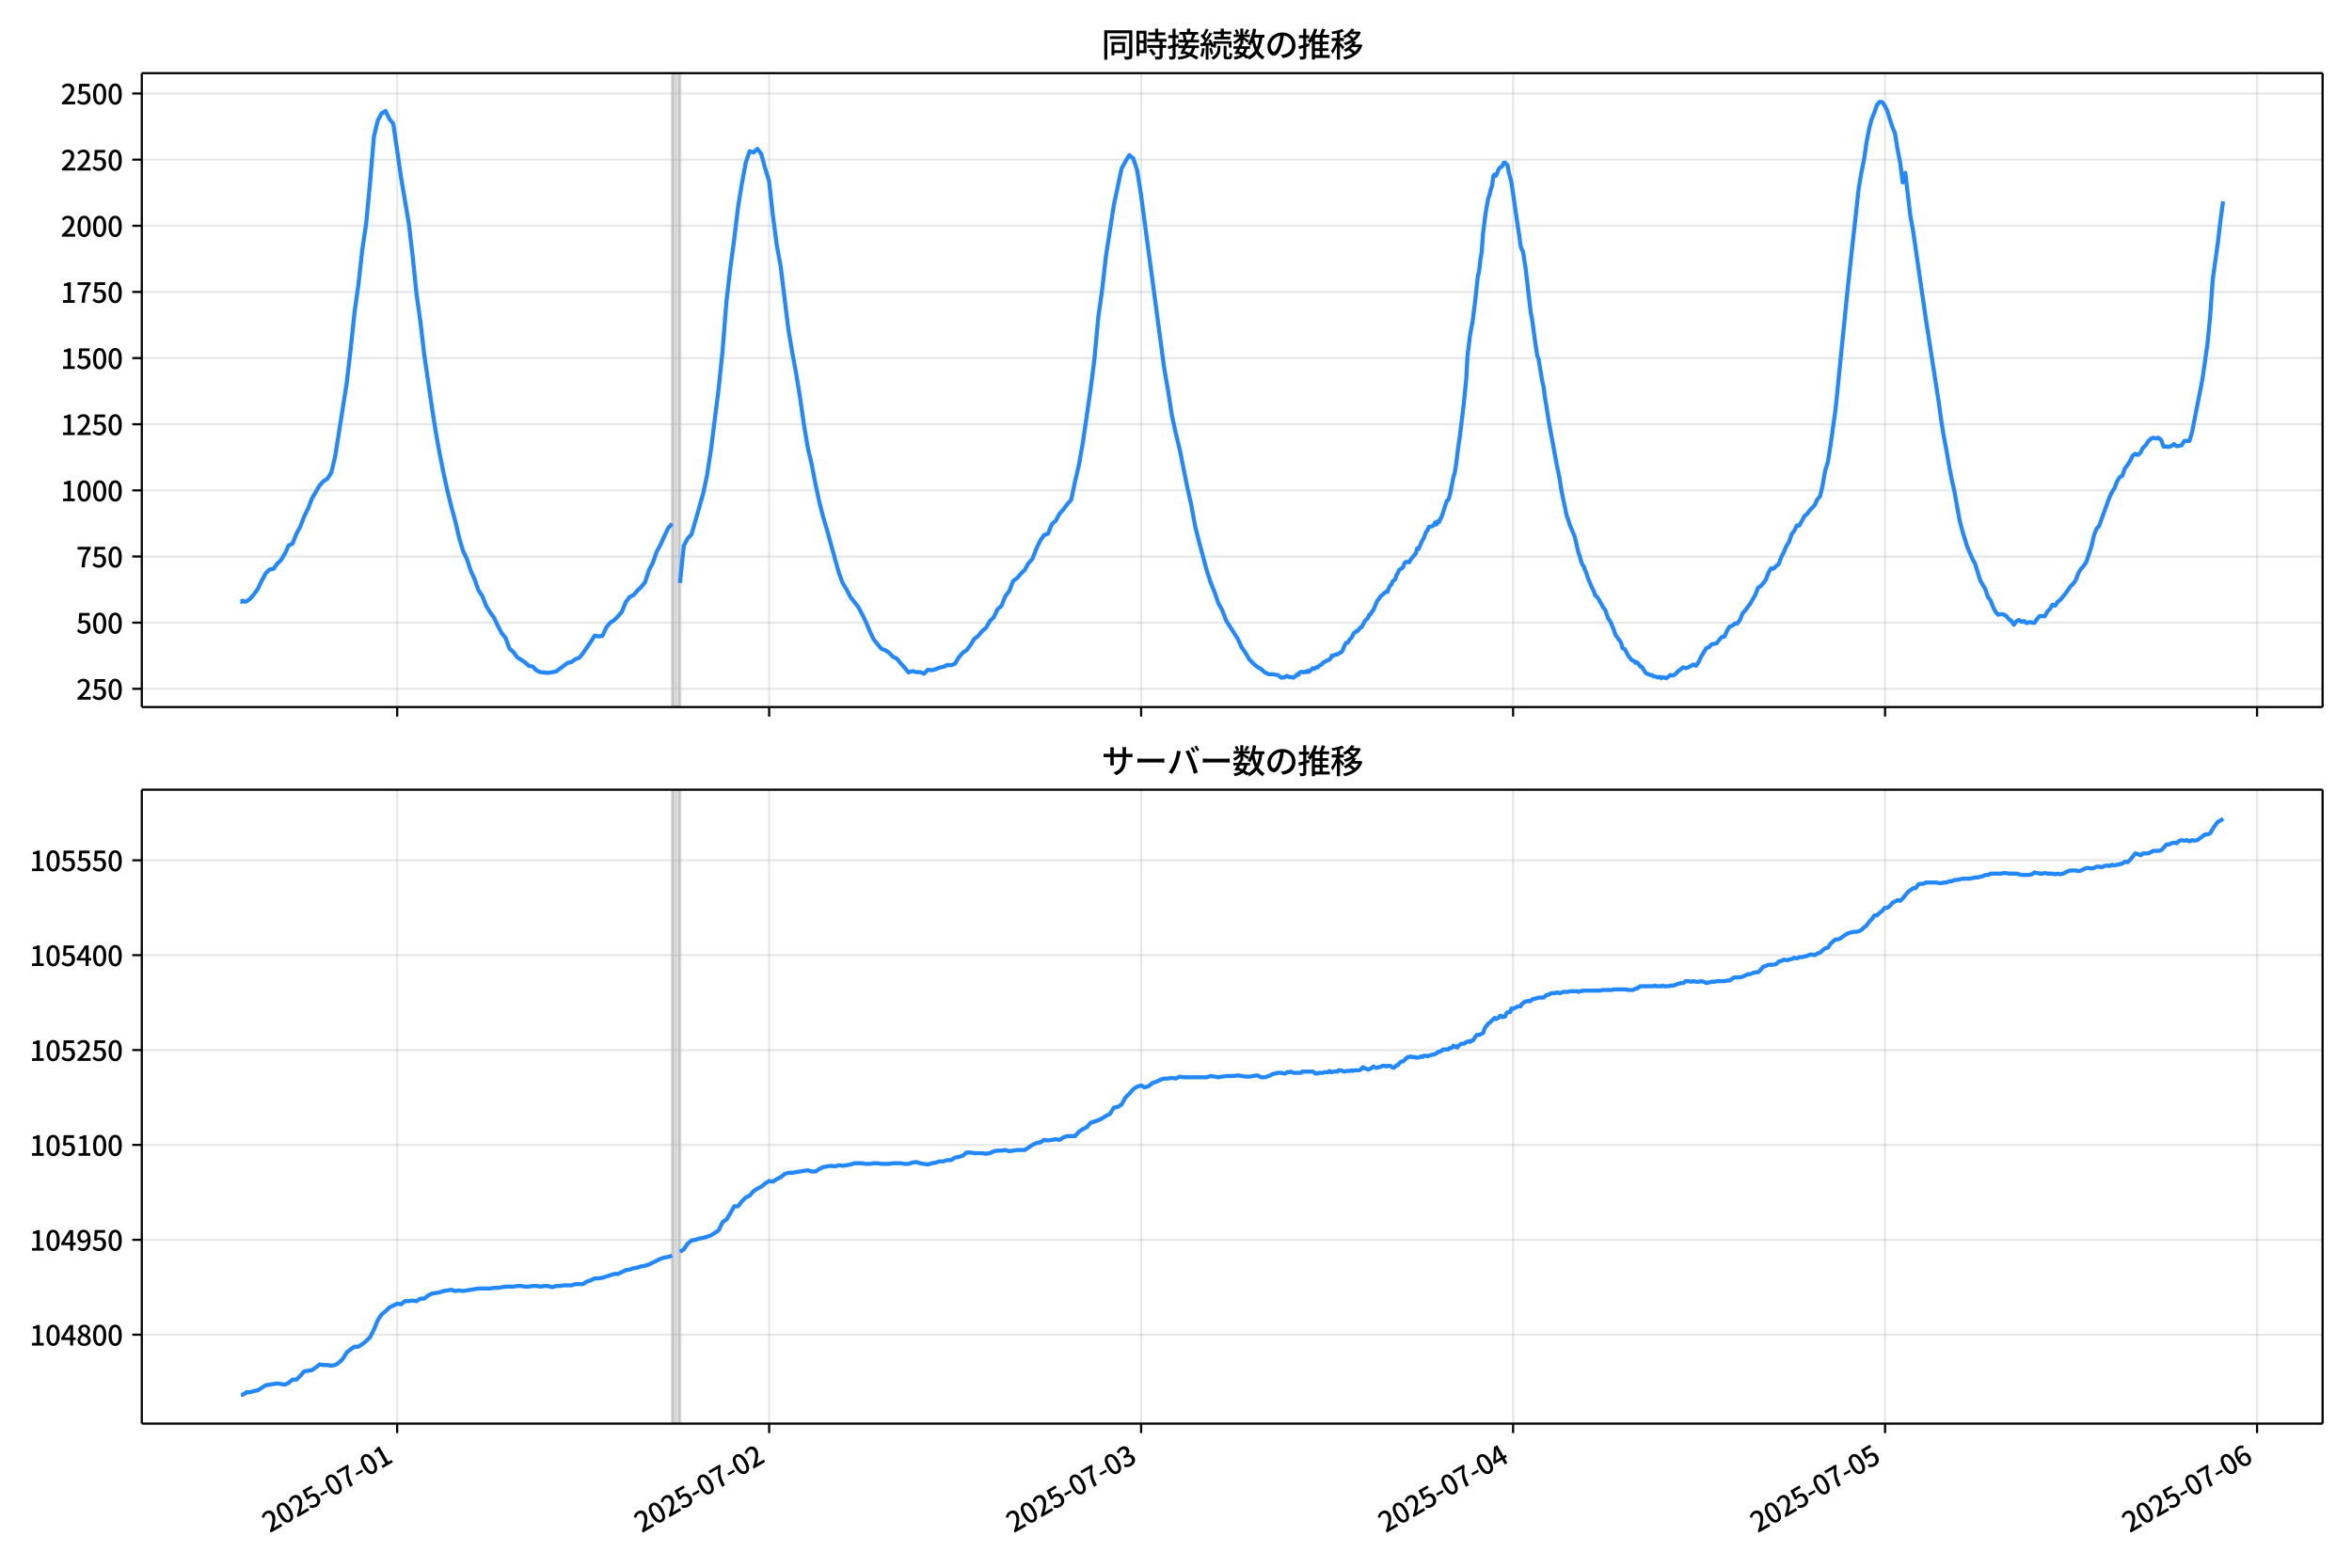 <!DOCTYPE svg  PUBLIC '-//W3C//DTD SVG 1.1//EN'  'http://www.w3.org/Graphics/SVG/1.1/DTD/svg11.dtd'>
<svg version="1.1" viewBox="0 0 864 576" xmlns="http://www.w3.org/2000/svg" xmlns:xlink="http://www.w3.org/1999/xlink">
 <defs>
  <style type="text/css">*{stroke-linejoin: round; stroke-linecap: butt}</style>
 </defs>
 <g id="aa">
  <g id="ab">
   <path d="m0 576h864v-576h-864z" fill="#fff"/>
  </g>
  <g id="ac">
   <g id="ad">
    <path d="m52.09 259.78h801.11v-232.9h-801.11z" fill="#fff"/>
   </g>
   <g id="ae">
    <path d="m246.96 259.78h2.847v-232.9h-2.847z" clip-path="url(#d)" fill="#808080" opacity=".3" stroke="#808080"/>
   </g>
   <g id="af">
    <g id="ag">
     <g id="ah">
      <path d="m145.9 259.78v-232.9" clip-path="url(#d)" fill="none" stroke="#b0b0b0" stroke-linecap="square" stroke-opacity=".3" stroke-width=".8"/>
     </g>
     <g id="ai">
      <defs>
       <path id="g" d="m0 0v3.5" stroke="#000" stroke-width=".8"/>
      </defs>
      <use x="145.9" y="259.778" stroke="#000000" stroke-width=".8" xlink:href="#g"/>
     </g>
    </g>
    <g id="aj">
     <g id="ak">
      <path d="m282.54 259.78v-232.9" clip-path="url(#d)" fill="none" stroke="#b0b0b0" stroke-linecap="square" stroke-opacity=".3" stroke-width=".8"/>
     </g>
     <g id="al">
      <use x="282.544" y="259.778" stroke="#000000" stroke-width=".8" xlink:href="#g"/>
     </g>
    </g>
    <g id="am">
     <g id="an">
      <path d="m419.19 259.78v-232.9" clip-path="url(#d)" fill="none" stroke="#b0b0b0" stroke-linecap="square" stroke-opacity=".3" stroke-width=".8"/>
     </g>
     <g id="ao">
      <use x="419.188" y="259.778" stroke="#000000" stroke-width=".8" xlink:href="#g"/>
     </g>
    </g>
    <g id="ap">
     <g id="aq">
      <path d="m555.83 259.78v-232.9" clip-path="url(#d)" fill="none" stroke="#b0b0b0" stroke-linecap="square" stroke-opacity=".3" stroke-width=".8"/>
     </g>
     <g id="ar">
      <use x="555.833" y="259.778" stroke="#000000" stroke-width=".8" xlink:href="#g"/>
     </g>
    </g>
    <g id="as">
     <g id="at">
      <path d="m692.48 259.78v-232.9" clip-path="url(#d)" fill="none" stroke="#b0b0b0" stroke-linecap="square" stroke-opacity=".3" stroke-width=".8"/>
     </g>
     <g id="au">
      <use x="692.477" y="259.778" stroke="#000000" stroke-width=".8" xlink:href="#g"/>
     </g>
    </g>
    <g id="av">
     <g id="aw">
      <path d="m829.12 259.78v-232.9" clip-path="url(#d)" fill="none" stroke="#b0b0b0" stroke-linecap="square" stroke-opacity=".3" stroke-width=".8"/>
     </g>
     <g id="ax">
      <use x="829.122" y="259.778" stroke="#000000" stroke-width=".8" xlink:href="#g"/>
     </g>
    </g>
   </g>
   <g id="ay">
    <g id="az">
     <g id="ba">
      <path d="m52.09 253.08h801.11" clip-path="url(#d)" fill="none" stroke="#b0b0b0" stroke-linecap="square" stroke-opacity=".3" stroke-width=".8"/>
     </g>
     <g id="bb">
      <defs>
       <path id="e" d="m0 0h-3.5" stroke="#000" stroke-width=".8"/>
      </defs>
      <use x="52.09" y="253.08" stroke="#000000" stroke-width=".8" xlink:href="#e"/>
     </g>
     <g id="bc">
      <!-- 250 -->
      <g transform="translate(27.99 257.07) scale(.1 -.1)">
       <defs>
        <path id="c" transform="scale(.016)" d="m282 0v429q697 621 1164 1136 468 515 701 956 234 442 234 826 0 256-87 451-86 196-262 301-176 106-445 106-275 0-506-151-230-150-422-368l-416 410q301 333 637 518 336 186 803 186 429 0 749-176t496-493 176-745q0-455-224-919t-615-935q-390-470-889-950 186 20 394 36t374 16h1184v-634h-3046z"/>
        <path id="b" transform="scale(.016)" d="m1715-90q-365 0-653 90t-506 237q-217 147-383 307l352 480q134-134 294-246t361-183q202-70 452-70 262 0 473 118 212 119 333 346 122 227 122 541 0 460-247 716-246 256-649 256-224 0-384-64t-365-198l-365 237 141 2240h2387v-627h-1747l-109-1204q154 77 307 118 154 42 340 42 397 0 723-160t518-490q192-329 192-847 0-519-224-887t-586-560q-361-192-777-192z"/>
        <path id="a" transform="scale(.016)" d="m1830-90q-460 0-806 275-346 276-535 823-188 547-188 1366 0 820 188 1357 189 538 535 803 346 266 806 266 461 0 800-269 340-269 528-803 189-534 189-1354 0-819-189-1366-188-547-528-823-339-275-800-275zm0 589q237 0 422 185 186 186 288 599 103 413 103 1091 0 679-103 1082-102 403-288 582-185 180-422 180-236 0-422-180-186-179-292-582-105-403-105-1082 0-678 105-1091 106-413 292-599 186-185 422-185z"/>
       </defs>
       <use xlink:href="#c"/>
       <use transform="translate(57)" xlink:href="#b"/>
       <use transform="translate(114)" xlink:href="#a"/>
      </g>
     </g>
    </g>
    <g id="bd">
     <g id="be">
      <path d="m52.09 228.78h801.11" clip-path="url(#d)" fill="none" stroke="#b0b0b0" stroke-linecap="square" stroke-opacity=".3" stroke-width=".8"/>
     </g>
     <g id="bf">
      <use x="52.09" y="228.777" stroke="#000000" stroke-width=".8" xlink:href="#e"/>
     </g>
     <g id="bg">
      <!-- 500 -->
      <g transform="translate(27.99 232.76) scale(.1 -.1)">
       <use xlink:href="#b"/>
       <use transform="translate(57)" xlink:href="#a"/>
       <use transform="translate(114)" xlink:href="#a"/>
      </g>
     </g>
    </g>
    <g id="bh">
     <g id="bi">
      <path d="m52.09 204.47h801.11" clip-path="url(#d)" fill="none" stroke="#b0b0b0" stroke-linecap="square" stroke-opacity=".3" stroke-width=".8"/>
     </g>
     <g id="bj">
      <use x="52.09" y="204.474" stroke="#000000" stroke-width=".8" xlink:href="#e"/>
     </g>
     <g id="bk">
      <!-- 750 -->
      <g transform="translate(27.99 208.46) scale(.1 -.1)">
       <defs>
        <path id="j" transform="scale(.016)" d="m1235 0q32 646 109 1187t224 1024 384 941 576 938h-2208v627h3027v-455q-409-512-665-989-256-476-397-969t-205-1053-90-1251h-755z"/>
       </defs>
       <use xlink:href="#j"/>
       <use transform="translate(57)" xlink:href="#b"/>
       <use transform="translate(114)" xlink:href="#a"/>
      </g>
     </g>
    </g>
    <g id="bl">
     <g id="bm">
      <path d="m52.09 180.17h801.11" clip-path="url(#d)" fill="none" stroke="#b0b0b0" stroke-linecap="square" stroke-opacity=".3" stroke-width=".8"/>
     </g>
     <g id="bn">
      <use x="52.09" y="180.172" stroke="#000000" stroke-width=".8" xlink:href="#e"/>
     </g>
     <g id="bo">
      <!-- 1000 -->
      <g transform="translate(22.29 184.16) scale(.1 -.1)">
       <defs>
        <path id="h" transform="scale(.016)" d="m544 0v608h1037v3277h-845v467q333 58 579 147 247 90 451 218h557v-4109h915v-608h-2694z"/>
       </defs>
       <use xlink:href="#h"/>
       <use transform="translate(57)" xlink:href="#a"/>
       <use transform="translate(114)" xlink:href="#a"/>
       <use transform="translate(171)" xlink:href="#a"/>
      </g>
     </g>
    </g>
    <g id="bp">
     <g id="bq">
      <path d="m52.09 155.87h801.11" clip-path="url(#d)" fill="none" stroke="#b0b0b0" stroke-linecap="square" stroke-opacity=".3" stroke-width=".8"/>
     </g>
     <g id="br">
      <use x="52.09" y="155.869" stroke="#000000" stroke-width=".8" xlink:href="#e"/>
     </g>
     <g id="bs">
      <!-- 1250 -->
      <g transform="translate(22.29 159.85) scale(.1 -.1)">
       <use xlink:href="#h"/>
       <use transform="translate(57)" xlink:href="#c"/>
       <use transform="translate(114)" xlink:href="#b"/>
       <use transform="translate(171)" xlink:href="#a"/>
      </g>
     </g>
    </g>
    <g id="bt">
     <g id="bu">
      <path d="m52.09 131.57h801.11" clip-path="url(#d)" fill="none" stroke="#b0b0b0" stroke-linecap="square" stroke-opacity=".3" stroke-width=".8"/>
     </g>
     <g id="bv">
      <use x="52.09" y="131.566" stroke="#000000" stroke-width=".8" xlink:href="#e"/>
     </g>
     <g id="bw">
      <!-- 1500 -->
      <g transform="translate(22.29 135.55) scale(.1 -.1)">
       <use xlink:href="#h"/>
       <use transform="translate(57)" xlink:href="#b"/>
       <use transform="translate(114)" xlink:href="#a"/>
       <use transform="translate(171)" xlink:href="#a"/>
      </g>
     </g>
    </g>
    <g id="bx">
     <g id="by">
      <path d="m52.09 107.26h801.11" clip-path="url(#d)" fill="none" stroke="#b0b0b0" stroke-linecap="square" stroke-opacity=".3" stroke-width=".8"/>
     </g>
     <g id="bz">
      <use x="52.09" y="107.264" stroke="#000000" stroke-width=".8" xlink:href="#e"/>
     </g>
     <g id="ca">
      <!-- 1750 -->
      <g transform="translate(22.29 111.25) scale(.1 -.1)">
       <use xlink:href="#h"/>
       <use transform="translate(57)" xlink:href="#j"/>
       <use transform="translate(114)" xlink:href="#b"/>
       <use transform="translate(171)" xlink:href="#a"/>
      </g>
     </g>
    </g>
    <g id="cb">
     <g id="cc">
      <path d="m52.09 82.961h801.11" clip-path="url(#d)" fill="none" stroke="#b0b0b0" stroke-linecap="square" stroke-opacity=".3" stroke-width=".8"/>
     </g>
     <g id="cd">
      <use x="52.09" y="82.961" stroke="#000000" stroke-width=".8" xlink:href="#e"/>
     </g>
     <g id="ce">
      <!-- 2000 -->
      <g transform="translate(22.29 86.946) scale(.1 -.1)">
       <use xlink:href="#c"/>
       <use transform="translate(57)" xlink:href="#a"/>
       <use transform="translate(114)" xlink:href="#a"/>
       <use transform="translate(171)" xlink:href="#a"/>
      </g>
     </g>
    </g>
    <g id="cf">
     <g id="cg">
      <path d="m52.09 58.658h801.11" clip-path="url(#d)" fill="none" stroke="#b0b0b0" stroke-linecap="square" stroke-opacity=".3" stroke-width=".8"/>
     </g>
     <g id="ch">
      <use x="52.09" y="58.658" stroke="#000000" stroke-width=".8" xlink:href="#e"/>
     </g>
     <g id="ci">
      <!-- 2250 -->
      <g transform="translate(22.29 62.643) scale(.1 -.1)">
       <use xlink:href="#c"/>
       <use transform="translate(57)" xlink:href="#c"/>
       <use transform="translate(114)" xlink:href="#b"/>
       <use transform="translate(171)" xlink:href="#a"/>
      </g>
     </g>
    </g>
    <g id="cj">
     <g id="ck">
      <path d="m52.09 34.356h801.11" clip-path="url(#d)" fill="none" stroke="#b0b0b0" stroke-linecap="square" stroke-opacity=".3" stroke-width=".8"/>
     </g>
     <g id="cl">
      <use x="52.09" y="34.356" stroke="#000000" stroke-width=".8" xlink:href="#e"/>
     </g>
     <g id="cm">
      <!-- 2500 -->
      <g transform="translate(22.29 38.341) scale(.1 -.1)">
       <use xlink:href="#c"/>
       <use transform="translate(57)" xlink:href="#b"/>
       <use transform="translate(114)" xlink:href="#a"/>
       <use transform="translate(171)" xlink:href="#a"/>
      </g>
     </g>
    </g>
   </g>
   <g id="cn">
    <path d="m88.504 220.9.27.194.239-.389.987.389.503-.097 1.343-.972 1.42-1.653 1.428-1.944 1.42-3.014 1.476-2.722 1.417-1.458 1.427-.194 1.341-1.847 1.423-1.361 1.423-2.333 1.423-3.111 1.423-.68 1.423-3.597 1.423-2.625 1.423-3.694 1.423-2.916 1.423-3.694 2.847-4.861 1.423-1.555 1.423-.875 1.423-2.236 1.423-5.93 4.27-27.122 1.423-12.346 1.423-13.512 1.423-10.11 1.423-12.929 1.423-9.527 1.423-14.97 1.423-17.012 1.423-5.93 1.423-2.625 1.423-.875 1.423 2.916 1.423 1.75 2.847 19.637 2.847 16.915 1.423 12.054 1.423 13.901 1.423 10.207 1.423 12.249 2.847 19.442 1.423 9.138 1.423 7.874 1.423 7.096 1.423 6.513 1.423 5.735 1.423 5.249 1.423 6.124 1.423 4.763 1.423 3.014 1.423 4.375 1.423 3.111 1.423 4.083 1.423 2.139 1.423 3.597 1.423 2.333 1.423 1.944 1.423 3.014 1.423 2.722 1.423 1.75 1.423 3.888 1.423 1.264 1.423 1.944 2.847 1.847 1.423 1.264 1.423.292 1.423 1.458 1.423.583 2.847.292 2.847-.486 4.27-3.208 1.423-.292 1.423-1.069 1.423-.486 1.423-1.75 2.847-4.18 1.423-2.236 1.423.292 1.423-.194 1.423-3.111 1.423-1.75 1.423-.875 1.423-1.458 1.423-1.653 1.423-3.5 1.423-1.944 1.423-.68 1.423-1.653 1.423-1.361 1.423-1.75 1.423-4.375 1.423-2.722 1.423-4.083 1.423-2.625 1.423-3.208 1.423-2.916 1.423-1.555m2.847 21.775 1.423-13.707 1.423-2.625 1.423-1.555 4.27-14.97 1.423-6.707 1.423-9.332 2.847-22.553 1.423-13.707 1.423-18.178 1.423-12.249 1.423-10.596 1.423-11.86 1.423-8.846 1.423-7.582 1.423-4.18 1.423.486 1.423-1.361 1.423 1.944 1.423 5.249 1.423 4.569 1.423 12.832 1.423 10.79 1.423 7.777 2.847 23.233 1.423 8.457 1.423 7.68 1.423 8.749 1.423 10.013 1.423 8.457 1.423 6.124 1.423 7.388 1.423 6.61 1.423 5.541 1.423 4.763 2.847 10.402 1.423 5.055 1.423 3.888 1.423 2.333 1.423 2.819 2.847 3.597 1.423 2.625 1.423 2.916 1.423 3.402 1.423 3.014 2.847 3.5 1.423.486 1.423.972 1.423 1.458 1.423.68 1.423 1.75 1.423 1.555 1.423 1.75 1.423-.486 1.423.389h1.423l1.423.583 1.423-1.458 1.423.194 1.423-.389 1.423-.583 1.423-.292 1.423-.68 1.423.097 1.423-.583 1.423-2.333 1.423-1.653 1.423-.972 1.423-1.847 1.423-2.333 1.423-1.069 1.423-1.75 1.423-1.167 1.423-2.527 1.423-1.361 1.423-3.014 1.423-1.167 1.423-3.597 1.423-1.847 1.423-3.694 1.423-1.069 1.423-1.653 1.423-1.361 1.423-2.527 1.423-1.555 1.423-3.694 1.423-3.014 1.423-2.041 1.423-.486 1.423-3.5 1.423-1.264 1.423-2.625 1.423-1.555 1.423-1.944 1.423-1.555 1.423-6.805 1.423-6.027 1.423-8.069 2.847-19.637 1.423-11.179 1.423-15.359 1.423-10.207 1.423-12.54 2.847-18.373 2.847-13.512 1.423-2.625 1.423-2.333 1.423 1.167 1.423 4.18 1.423 8.943 8.54 63.868 1.423 8.263 1.423 9.235 1.423 6.513 1.423 5.833 2.847 14.193 1.423 6.319 1.423 7.777 1.423 5.735 2.847 10.596 1.423 4.375 1.423 3.5 1.423 4.18 1.423 2.527 1.423 3.791 4.27 6.707 1.423 3.111 1.423 2.041 1.423 2.43 1.423 1.458 1.423 1.264 1.423.778 1.423 1.264 1.423.68h1.423l1.898.292.474.292.474.486.474.194.949-.097.949-.583.949.486.474-.097.949.292.949-.68.474-.583.474.194.474-.875.474-.194h.474l.474.194.474-.194.474.097.474-.486.474.389.949-.778.474-.583.474.194.474-.097.474-.486.474.097.474-.583.949-.486.474-.583.474-.389.474-.097.474-.389.949-.292.474-.583.474-.972.474.097.949-.486.474.097.474-.389.949-.486.474-.486.949-2.236.474-.778h.474l.474-.583.474-.875.474-.292.949-1.847.474-.194.474-.583h.474l.949-1.264.474-.097.949-1.847.474-.778.474-.292.474-.583.474-1.167.474-.097.474-.972.474-.486 1.423-3.402.474-.583.949-1.361.474-.194.474-.583.474-.292.474-.486.474.194.474-1.458.474-.875.474-.389.474-1.167.949-.778.474-1.555.474-.68.474-1.167 1.423-.972.474-1.361.474-.583.474-.097.474.194.474-.097.474-.972 1.898-2.236.474-1.847.474.292 1.423-3.208.474-.778.949-2.43.474-.486.474-1.264 1.423-.292.474-.486.474-.875.474.778.474-1.167.474.292.474-1.264.474-.778 1.898-5.833.474-.194.474-1.264.474-2.139.949-4.958.474-1.458.474-2.819.949-7.485.474-3.111.949-7.874.474-3.888.949-9.332.474-8.749.949-7.68.949-5.055.949-7.68.949-8.749.474-1.944.474-4.18.474-2.819.474-6.805.949-7.388.949-5.444.474-1.264.474-2.041.474-1.361.474-3.597.474-.583.474.486.474-.972.474-1.264.474-.778.474-.194.474-.389.474-1.167.474-.097.949.972.474 2.625.949 3.597 2.372 16.331.474 3.014.474 3.791.474 1.555.474.875.949 6.027 1.898 16.429.474 2.236.949 7.096.949 6.416.474 1.167 1.423 8.457.474 2.041.474 3.791.474 2.722.949 6.124 2.847 15.457.949 4.569.949 5.833 1.898 8.943.474 1.069.474 1.75 1.898 4.472 1.423 6.124.474 1.167.474 1.847.474 1.264.474.583.474 1.361.474.972.474 1.653 1.423 3.402.949 1.944.474 1.458.474.292.474.583 1.423 2.43.474.972.474.486.474.875.949 2.819.474.583.474.778.474 1.361.474.875.474 1.555.474 1.069.474.583.474.778.474.486.474.875.474 1.847.949.486.949 1.944 1.423 1.944.949.389.474.68.474-.292.474.389.949 1.264.474.097 1.423 2.236.949.486.474.097.474.292.474-.097.474.486.949.097.474.292.949-.194.474.486.474-.389 1.423.389.949-.68.474-.486.949.194.949-.486.949-1.069.949-.68.949-.778.949.292.949-.292 1.898-1.069.949.486.949-1.361.949-2.041 1.898-3.111.949-.292.949-1.069 1.898-.389.949-1.264.949-1.069.949-.097.949-2.139.949-1.555.949-.292.949-.875h.949l.949-1.264.949-2.43.949-1.069 1.898-2.527 1.898-3.305.949-2.527.949-.583.949-1.069.949-1.264.949-2.527.949-1.653.949.097.949-.972.949-.68.949-2.625.949-1.847.949-2.236.949-1.458.949-2.819.949-1.264.949-1.944h.949l1.898-3.5.949-.778.949-1.264 1.898-2.041.949-2.139.949-.972.949-4.083.949-5.444.949-3.014.949-5.833 1.898-13.61 4.745-47.05 3.796-34.413.949-5.541.949-4.666.949-6.416.949-4.958.949-3.694.949-2.236.949-2.819.949-1.167h.949l.949 1.264.949 1.944 1.898 6.027.949 2.236.949 5.93.949 4.763.949 7.388.949-3.5 1.898 16.04.949 5.152 4.745 32.76 4.745 30.621.949 6.999.949 5.735.949 4.958.949 5.638.949 4.861.949 4.18 1.898 10.596.949 3.694 1.898 6.221 1.898 4.375.949 1.75 1.898 6.124 1.898 3.305.949 2.819.949 1.264.949 2.43.949 1.847.949.972.949-.194.949.097.949.486.949 1.167.949.68.949 1.458.949-1.264.949-.486.949.68.949-.292.949.778.949-.389 1.898.292.949-1.458.949-1.069 1.898.097.949-1.75.949-.972.949-1.555.949.389.949-1.458.949-.68 1.898-2.333 1.898-2.722.949-.875.949-1.361.949-2.527.949-1.555.949-1.069.949-1.361 1.898-5.638.949-4.18.949-2.527.949-.972 3.796-10.499.949-1.944.949-1.555.949-2.43.949-1.555.949-.486.949-2.722.949-1.167.949-1.555.949-1.944.949-.68.949.389.949-.778.949-1.847.949-.875.949-1.458.949-.972.949-.389.949.292.949-.292.949.778.949 2.527.949-.097.949.194.949-.389.949-.68.949.778.949-.097.949-.292.949-1.555h1.898l.949-3.208 2.847-14.484.949-4.861 1.898-13.318.949-9.818.949-13.61 1.898-13.61.949-8.166.949-6.902v0" clip-path="url(#d)" fill="none" stroke="#28f" stroke-linecap="square" stroke-width="1.5"/>
   </g>
   <g id="co">
    <path d="m52.09 259.78v-232.9" fill="none" stroke="#000" stroke-linecap="square" stroke-width=".8"/>
   </g>
   <g id="cp">
    <path d="m853.2 259.78v-232.9" fill="none" stroke="#000" stroke-linecap="square" stroke-width=".8"/>
   </g>
   <g id="cq">
    <path d="m52.09 259.78h801.11" fill="none" stroke="#000" stroke-linecap="square" stroke-width=".8"/>
   </g>
   <g id="cr">
    <path d="m52.09 26.88h801.11" fill="none" stroke="#000" stroke-linecap="square" stroke-width=".8"/>
   </g>
   <g id="cs">
    <!-- 同時接続数の推移 -->
    <g transform="translate(404.64 20.88) scale(.12 -.12)">
     <defs>
      <path id="t" transform="scale(.016)" d="m1587 3936h3232v-518h-3232v518zm320-1114h557v-2534h-557v2534zm301 0h2291v-2086h-2291v512h1734v1069h-1734v505zm-1683 2260h5113v-570h-4524v-5056h-589v5626zm4768 0h595v-4896q0-250-67-397t-227-218q-160-77-426-96t-675-19q-13 83-45 192t-77 218q-45 108-89 185 281-13 527-13 247 0 330 0 83 7 118 42 36 35 36 112v4890z"/>
      <path id="r" transform="scale(.016)" d="m2714 4672h3238v-525h-3238v525zm-244-1235h3712v-538h-3712v538zm20-1184h3635v-531h-3635v531zm1523 3155h595v-2310h-595v2310zm832-2451h589v-2823q0-230-61-364-61-135-227-199-167-70-423-86t-633-16q-20 121-78 285-57 163-121 284 275-6 509-9t310-3q77 6 106 28 29 23 29 93v2810zm-2023-1677 487 282q153-160 313-352t294-381q135-189 206-343l-519-313q-64 153-189 348-124 196-278 394-154 199-314 365zm-2086 3718h1619v-4281h-1619v544h1056v3187h-1056v550zm32-1843h1293v-537h-1293v537zm-320 1843h563v-4832h-563v4832z"/>
      <path id="s" transform="scale(.016)" d="m3866 5408h614v-870h-614v870zm-1479-653h3597v-518h-3597v518zm-230-1485h4e3v-518h-4e3v518zm825 922 519 102q64-160 121-342 58-182 96-352 39-170 45-304l-544-128q-6 134-42 313-35 180-83 365-48 186-112 346zm1856 109 589-71q-96-275-202-557-105-281-195-486l-518 77q58 147 122 329 64 183 118 372t86 336zm-2643-2106h3943v-518h-3943v518zm1408 685 602-115q-167-371-362-784t-390-797-362-685l-525 179q160 288 346 666t368 784 323 752zm-659-2157 358 403q352-102 733-240 381-137 752-304 371-166 697-336 327-169 558-329l-384-461q-218 160-532 336-313 176-685 345-371 170-755 323-384 154-742 263zm1894 1114 583-71q-122-550-353-944-230-393-604-662t-922-435q-547-167-1296-269-25 128-93 269-67 141-137 230 678 64 1168 192t819 349q330 221 531 550 202 330 304 791zm-4684 217q396 90 953 240 557 151 1120 311l77-544q-525-154-1053-311-528-156-963-284l-134 588zm121 2093h1965v-563h-1965v563zm819 1248h576v-5229q0-236-51-374t-192-208q-141-77-355-99-214-23-541-16-13 115-64 288t-109 294q205-6 381-6t234 0q64 0 92 28 29 29 29 93v5229z"/>
      <path id="q" transform="scale(.016)" d="m4058 5408h595v-1798h-595v1798zm-1415-563h3443v-499h-3443v499zm231-992h3008v-499h-3008v499zm-224-877h3475v-1203h-531v729h-2432v-729h-512v1203zm1964-877h551v-1881q0-122 22-157 23-35 106-35 25 0 92 0 68 0 135 0t99 0q51 0 83 54t45 224 19 515q90-70 234-131t259-93q-19-429-83-662-64-234-183-326-118-93-316-93-39 0-103 0t-134 0-138 0q-67 0-99 0-237 0-365 64t-176 218q-48 153-48 422v1881zm-1164-6h550v-455q0-243-48-528-48-284-186-579-137-294-409-572-272-279-727-503-70 90-192 208-121 118-230 195 416 205 665 438 250 234 371 474 122 240 164 467 42 228 42 413v442zm-2240 3309 524-192q-121-244-259-503-137-259-275-496t-259-416l-410 173q122 186 246 438 125 253 240 515 116 263 193 481zm716-743 500-230q-224-359-496-756-272-396-548-764-275-368-518-650l-358 205q179 211 377 483 199 272 387 569 189 298 358 592 170 295 298 551zm-1721-665 307 403q166-154 339-340 173-185 320-364t224-327l-326-460q-77 160-218 348-141 189-314 384-172 196-332 356zm1485-832 435 179q128-211 249-458 122-246 215-474 93-227 137-412l-473-211q-32 185-119 422-86 237-201 486-115 250-243 468zm-1530-583q422 26 998 54 576 29 1184 68l7-499q-570-45-1127-84-556-38-992-70l-70 531zm1702-992 436 135q121-276 214-596t118-556l-454-148q-26 237-112 563-86 327-202 602zm-1363 109 499-83q-57-455-163-897-105-441-253-748-51 32-134 73-83 42-170 83-86 42-144 62 148 294 234 697t131 813zm691 627h525v-2861h-525v2861z"/>
      <path id="m" transform="scale(.016)" d="m224 2022h3187v-499h-3187v499zm51 2247h3111v-487h-3111v487zm1127-1735 563-121q-154-320-333-672t-352-679q-173-326-326-582l-532 173q148 243 324 566t345 669q170 346 311 646zm934-832 563-64q-89-480-262-838t-461-614-701-432-976-298q-25 128-99 269t-157 237q659 102 1085 303 426 202 666 554t342 883zm422 3597 519-211q-147-218-298-436-150-217-278-377l-403 186q121 173 252 413 132 240 208 425zm-1203 109h563v-2957h-563v2957zm-1075-320 448 186q134-192 246-420 112-227 157-393l-467-211q-38 172-147 406t-237 432zm1094-1050 397-236q-160-263-400-529-240-265-519-489-278-224-553-378-51 103-141 237-89 135-179 218 269 109 534 294 266 186 493 416 228 231 368 467zm487-204q83-45 246-145 163-99 352-211t346-211 221-150l-327-423q-83 77-230 198-147 122-317 253-170 132-327 250-156 119-259 189l295 250zm1798 396h2311v-556h-2311v556zm115 1178 615-90q-103-640-263-1235t-384-1101q-224-505-512-889-44 57-134 134t-186 157-166 125q275 339 473 796 199 458 340 995 141 538 217 1108zm1223-1510 614-58q-147-1101-445-1940-297-838-813-1443-515-604-1321-1014-26 71-90 177-64 105-134 208-70 102-128 159 742 346 1212 880 471 535 730 1290 260 755 375 1741zm-1005-135q134-851 387-1597 253-745 659-1305 407-560 1002-874-70-57-154-150-83-93-154-189-70-96-121-179-633 371-1056 988-422 618-688 1434-265 816-425 1783l550 89zm-3309-3065 327 416q377-148 754-330 378-182 701-378 324-195 548-368l-416-435q-211 179-519 378-307 198-666 383-358 186-729 334z"/>
      <path id="p" transform="scale(.016)" d="m3686 4378q-64-493-163-1041-99-547-265-1084-192-653-432-1104t-522-688-595-237q-320 0-596 221-275 221-448 621-172 400-172 931 0 537 220 1017 221 480 611 851 391 372 909 583 519 211 1121 211 576 0 1040-186 464-185 793-515 330-329 502-771 173-441 173-941 0-672-278-1194-278-521-816-851-538-329-1318-444l-378 601q166 20 307 42t263 48q307 70 585 217 279 148 496 375 218 227 342 534 125 308 125 692t-122 713q-121 330-358 573-236 243-582 380-346 138-781 138-525 0-935-186-409-185-694-489-284-304-432-656-147-352-147-678 0-365 89-605 90-240 224-355 135-115 276-115t288 144 297 457q151 314 298 800 147 461 246 982 100 522 145 1021l684-12z"/>
      <path id="n" transform="scale(.016)" d="m2995 2925h2893v-519h-2893v519zm0-1280h2893v-519h-2893v519zm-64-1299h3232v-557h-3232v557zm1312 3577h563v-3763h-563v3763zm429 1466 634-141q-154-390-340-794-185-403-339-684l-512 140q103 199 208 458 106 259 195 528 90 269 154 493zm-1472 25 582-147q-153-518-371-1018-217-499-483-931t-573-758q-38 64-109 160-70 96-147 198-77 103-141 160 416 416 733 1034t509 1302zm128-1203h2720v-537h-2720v-4205h-582v4422l313 320h269zm-3174-2157q396 90 953 240 557 151 1120 311l77-544q-525-154-1053-311-528-156-963-284l-134 588zm121 2093h1965v-563h-1965v563zm819 1248h576v-5229q0-236-51-374t-192-208q-141-77-355-99-214-23-541-16-13 115-64 288t-109 294q205-6 381-6t234 0q64 0 92 28 29 29 29 93v5229z"/>
      <path id="l" transform="scale(.016)" d="m4051 5402 595-109q-281-493-729-941t-1107-806q-39 64-106 144t-141 153q-73 74-137 119 608 288 1011 678t614 762zm-77-557h1511v-493h-1863l352 493zm1293 0h109l109 25 384-179q-192-505-496-905t-695-701q-390-301-845-519-454-217-947-358-44 109-137 253t-176 227q448 109 867 294 419 186 777 445 359 259 631 592t419 730v96zm-1990-954 377 307q167-96 336-218 170-121 320-249 151-128 247-237l-397-332q-90 108-237 236t-317 259q-169 132-329 234zm1107-934 595-109q-307-538-803-1031-496-492-1232-876-38 64-102 144t-138 156q-74 77-138 116 455 217 807 483t604 554q253 288 407 563zm-90-589h1460v-506h-1818l358 506zm1268 0h121l109 26 384-167q-192-614-531-1075t-787-794q-448-332-983-553-534-221-1129-355-45 115-132 269-86 153-176 249 551 96 1043 285 493 189 903 473 410 285 714 669t464 883v90zm-2132-1056 410 339q186-102 384-237 198-134 371-275t282-269l-435-371q-103 128-270 272-166 144-361 288t-381 253zm-2150 3533h589v-5376h-589v5376zm-992-1242h2336v-569h-2336v569zm1024-224 365-160q-96-339-231-707-134-368-291-727-157-358-336-672-179-313-365-537-44 128-134 291t-160 272q173 192 339 457 167 266 323 570 157 304 282 618t208 595zm941 1946 416-467q-314-122-695-221-380-99-784-173-403-74-780-131-20 102-71 236-51 135-102 231 358 58 732 138 375 80 711 179t573 208zm-397-2579q58-45 179-170 122-125 266-266 144-140 259-265t160-183l-352-473q-58 102-157 255-99 154-218 317-118 164-227 311-108 147-185 237l275 237z"/>
     </defs>
     <use xlink:href="#t"/>
     <use transform="translate(100)" xlink:href="#r"/>
     <use transform="translate(200)" xlink:href="#s"/>
     <use transform="translate(300)" xlink:href="#q"/>
     <use transform="translate(400)" xlink:href="#m"/>
     <use transform="translate(500)" xlink:href="#p"/>
     <use transform="translate(600)" xlink:href="#n"/>
     <use transform="translate(700)" xlink:href="#l"/>
    </g>
   </g>
  </g>
  <g id="ct">
   <g id="cu">
    <path d="m52.09 523.06h801.11v-232.9h-801.11z" fill="#fff"/>
   </g>
   <g id="cv">
    <path d="m246.96 523.06h2.847v-232.9h-2.847z" clip-path="url(#f)" fill="#808080" opacity=".3" stroke="#808080"/>
   </g>
   <g id="cw">
    <g id="cx">
     <g id="cy">
      <path d="m145.9 523.06v-232.9" clip-path="url(#f)" fill="none" stroke="#b0b0b0" stroke-linecap="square" stroke-opacity=".3" stroke-width=".8"/>
     </g>
     <g id="cz">
      <use x="145.9" y="523.055" stroke="#000000" stroke-width=".8" xlink:href="#g"/>
     </g>
     <g id="da">
      <!-- 2025-07-01 -->
      <g transform="translate(99.11 563.33) rotate(-30) scale(.1 -.1)">
       <defs>
        <path id="i" transform="scale(.016)" d="m301 1536v544h1689v-544h-1689z"/>
       </defs>
       <use xlink:href="#c"/>
       <use transform="translate(57)" xlink:href="#a"/>
       <use transform="translate(114)" xlink:href="#c"/>
       <use transform="translate(171)" xlink:href="#b"/>
       <use transform="translate(228)" xlink:href="#i"/>
       <use transform="translate(263.7)" xlink:href="#a"/>
       <use transform="translate(320.7)" xlink:href="#j"/>
       <use transform="translate(377.7)" xlink:href="#i"/>
       <use transform="translate(413.4)" xlink:href="#a"/>
       <use transform="translate(470.4)" xlink:href="#h"/>
      </g>
     </g>
    </g>
    <g id="db">
     <g id="dc">
      <path d="m282.54 523.06v-232.9" clip-path="url(#f)" fill="none" stroke="#b0b0b0" stroke-linecap="square" stroke-opacity=".3" stroke-width=".8"/>
     </g>
     <g id="dd">
      <use x="282.544" y="523.055" stroke="#000000" stroke-width=".8" xlink:href="#g"/>
     </g>
     <g id="de">
      <!-- 2025-07-02 -->
      <g transform="translate(235.75 563.33) rotate(-30) scale(.1 -.1)">
       <use xlink:href="#c"/>
       <use transform="translate(57)" xlink:href="#a"/>
       <use transform="translate(114)" xlink:href="#c"/>
       <use transform="translate(171)" xlink:href="#b"/>
       <use transform="translate(228)" xlink:href="#i"/>
       <use transform="translate(263.7)" xlink:href="#a"/>
       <use transform="translate(320.7)" xlink:href="#j"/>
       <use transform="translate(377.7)" xlink:href="#i"/>
       <use transform="translate(413.4)" xlink:href="#a"/>
       <use transform="translate(470.4)" xlink:href="#c"/>
      </g>
     </g>
    </g>
    <g id="df">
     <g id="dg">
      <path d="m419.19 523.06v-232.9" clip-path="url(#f)" fill="none" stroke="#b0b0b0" stroke-linecap="square" stroke-opacity=".3" stroke-width=".8"/>
     </g>
     <g id="dh">
      <use x="419.188" y="523.055" stroke="#000000" stroke-width=".8" xlink:href="#g"/>
     </g>
     <g id="di">
      <!-- 2025-07-03 -->
      <g transform="translate(372.4 563.33) rotate(-30) scale(.1 -.1)">
       <defs>
        <path id="x" transform="scale(.016)" d="m1715-90q-371 0-656 90t-503 240q-217 150-377 323l359 474q211-205 479-359 269-153 634-153 269 0 467 92 199 93 311 266t112 423q0 256-125 451t-429 300q-304 106-835 106v551q467 0 732 105 266 106 384 291 119 186 119 423 0 307-192 489-192 183-531 183-269 0-503-119-233-118-438-316l-384 460q282 256 614 413 333 157 737 157 422 0 748-144 327-144 512-413 186-269 186-659 0-403-221-685-221-281-592-422v-26q269-70 490-227t349-400 128-557q0-422-215-726-214-304-573-468-358-163-787-163z"/>
       </defs>
       <use xlink:href="#c"/>
       <use transform="translate(57)" xlink:href="#a"/>
       <use transform="translate(114)" xlink:href="#c"/>
       <use transform="translate(171)" xlink:href="#b"/>
       <use transform="translate(228)" xlink:href="#i"/>
       <use transform="translate(263.7)" xlink:href="#a"/>
       <use transform="translate(320.7)" xlink:href="#j"/>
       <use transform="translate(377.7)" xlink:href="#i"/>
       <use transform="translate(413.4)" xlink:href="#a"/>
       <use transform="translate(470.4)" xlink:href="#x"/>
      </g>
     </g>
    </g>
    <g id="dj">
     <g id="dk">
      <path d="m555.83 523.06v-232.9" clip-path="url(#f)" fill="none" stroke="#b0b0b0" stroke-linecap="square" stroke-opacity=".3" stroke-width=".8"/>
     </g>
     <g id="dl">
      <use x="555.833" y="523.055" stroke="#000000" stroke-width=".8" xlink:href="#g"/>
     </g>
     <g id="dm">
      <!-- 2025-07-04 -->
      <g transform="translate(509.04 563.33) rotate(-30) scale(.1 -.1)">
       <defs>
        <path id="k" transform="scale(.016)" d="m2170 0v3072q0 192 12 457 13 266 20 458h-26q-90-179-183-365-92-185-195-364l-921-1415h2579v-576h-3328v493l1875 2957h858v-4717h-691z"/>
       </defs>
       <use xlink:href="#c"/>
       <use transform="translate(57)" xlink:href="#a"/>
       <use transform="translate(114)" xlink:href="#c"/>
       <use transform="translate(171)" xlink:href="#b"/>
       <use transform="translate(228)" xlink:href="#i"/>
       <use transform="translate(263.7)" xlink:href="#a"/>
       <use transform="translate(320.7)" xlink:href="#j"/>
       <use transform="translate(377.7)" xlink:href="#i"/>
       <use transform="translate(413.4)" xlink:href="#a"/>
       <use transform="translate(470.4)" xlink:href="#k"/>
      </g>
     </g>
    </g>
    <g id="dn">
     <g id="do">
      <path d="m692.48 523.06v-232.9" clip-path="url(#f)" fill="none" stroke="#b0b0b0" stroke-linecap="square" stroke-opacity=".3" stroke-width=".8"/>
     </g>
     <g id="dp">
      <use x="692.477" y="523.055" stroke="#000000" stroke-width=".8" xlink:href="#g"/>
     </g>
     <g id="dq">
      <!-- 2025-07-05 -->
      <g transform="translate(645.69 563.33) rotate(-30) scale(.1 -.1)">
       <use xlink:href="#c"/>
       <use transform="translate(57)" xlink:href="#a"/>
       <use transform="translate(114)" xlink:href="#c"/>
       <use transform="translate(171)" xlink:href="#b"/>
       <use transform="translate(228)" xlink:href="#i"/>
       <use transform="translate(263.7)" xlink:href="#a"/>
       <use transform="translate(320.7)" xlink:href="#j"/>
       <use transform="translate(377.7)" xlink:href="#i"/>
       <use transform="translate(413.4)" xlink:href="#a"/>
       <use transform="translate(470.4)" xlink:href="#b"/>
      </g>
     </g>
    </g>
    <g id="dr">
     <g id="ds">
      <path d="m829.12 523.06v-232.9" clip-path="url(#f)" fill="none" stroke="#b0b0b0" stroke-linecap="square" stroke-opacity=".3" stroke-width=".8"/>
     </g>
     <g id="dt">
      <use x="829.122" y="523.055" stroke="#000000" stroke-width=".8" xlink:href="#g"/>
     </g>
     <g id="du">
      <!-- 2025-07-06 -->
      <g transform="translate(782.33 563.33) rotate(-30) scale(.1 -.1)">
       <defs>
        <path id="w" transform="scale(.016)" d="m1971-90q-339 0-634 144-294 144-518 435-224 292-352 733-128 442-128 1044 0 678 147 1161 148 483 397 784 250 301 570 445t665 144q397 0 688-147 292-147 490-359l-403-448q-128 154-327 253-198 99-409 99-307 0-567-182-259-182-413-605-153-422-153-1145 0-608 115-1002t326-589q212-195 493-195 212 0 375 121 163 122 259 343t96 522q0 300-90 511-89 212-259 320-169 109-419 109-211 0-451-134t-458-461l-25 538q134 192 313 323t374 201q196 71 375 71 397 0 694-163 298-163 467-490 170-326 170-825 0-468-195-817-195-348-512-544-317-195-701-195z"/>
       </defs>
       <use xlink:href="#c"/>
       <use transform="translate(57)" xlink:href="#a"/>
       <use transform="translate(114)" xlink:href="#c"/>
       <use transform="translate(171)" xlink:href="#b"/>
       <use transform="translate(228)" xlink:href="#i"/>
       <use transform="translate(263.7)" xlink:href="#a"/>
       <use transform="translate(320.7)" xlink:href="#j"/>
       <use transform="translate(377.7)" xlink:href="#i"/>
       <use transform="translate(413.4)" xlink:href="#a"/>
       <use transform="translate(470.4)" xlink:href="#w"/>
      </g>
     </g>
    </g>
   </g>
   <g id="dv">
    <g id="dw">
     <g id="dx">
      <path d="m52.09 490.39h801.11" clip-path="url(#f)" fill="none" stroke="#b0b0b0" stroke-linecap="square" stroke-opacity=".3" stroke-width=".8"/>
     </g>
     <g id="dy">
      <use x="52.09" y="490.39" stroke="#000000" stroke-width=".8" xlink:href="#e"/>
     </g>
     <g id="dz">
      <!-- 104800 -->
      <g transform="translate(10.89 494.38) scale(.1 -.1)">
       <defs>
        <path id="v" transform="scale(.016)" d="m1830-90q-441 0-787 163-345 164-547 448-202 285-202 650 0 314 122 557t314 419 403 291v32q-256 186-442 458-185 272-185 643 0 365 176 640t480 425q304 151 694 151 410 0 704-160t457-439q164-278 164-649 0-237-96-448t-234-381q-137-169-291-278v-32q218-115 397-285 179-169 288-406t109-557q0-346-189-628-189-281-532-448-342-166-803-166zm314 2708q205 198 310 419 106 221 106 464 0 211-83 384t-247 272q-163 99-393 99-288 0-480-183-192-182-192-502 0-256 134-429 135-172 359-294t486-230zm-294-2170q236 0 418 89 183 90 285 253 103 164 103 388 0 211-90 367-89 157-246 272-157 116-368 215t-454 195q-244-173-398-426-153-252-153-553 0-237 118-416 119-179 324-282 205-102 461-102z"/>
       </defs>
       <use xlink:href="#h"/>
       <use transform="translate(57)" xlink:href="#a"/>
       <use transform="translate(114)" xlink:href="#k"/>
       <use transform="translate(171)" xlink:href="#v"/>
       <use transform="translate(228)" xlink:href="#a"/>
       <use transform="translate(285)" xlink:href="#a"/>
      </g>
     </g>
    </g>
    <g id="ea">
     <g id="eb">
      <path d="m52.09 455.53h801.11" clip-path="url(#f)" fill="none" stroke="#b0b0b0" stroke-linecap="square" stroke-opacity=".3" stroke-width=".8"/>
     </g>
     <g id="ec">
      <use x="52.09" y="455.529" stroke="#000000" stroke-width=".8" xlink:href="#e"/>
     </g>
     <g id="ed">
      <!-- 104950 -->
      <g transform="translate(10.89 459.51) scale(.1 -.1)">
       <defs>
        <path id="u" transform="scale(.016)" d="m1562-90q-410 0-708 150-297 151-502 356l403 461q141-160 346-256t422-96q224 0 425 102 202 103 352 333 151 230 237 614 87 384 87 941 0 589-115 970t-323 563-496 182q-205 0-372-118-166-118-262-336t-96-525q0-301 86-512 87-211 259-323 173-112 417-112 224 0 460 141 237 141 448 461l32-544q-134-180-313-314t-371-208-384-74q-391 0-689 166-297 167-467 496-169 330-169 823 0 467 195 816t515 541 698 192q339 0 636-138 298-137 519-419 221-281 349-710t128-1018q0-691-141-1187t-391-807q-249-310-563-461-313-150-652-150z"/>
       </defs>
       <use xlink:href="#h"/>
       <use transform="translate(57)" xlink:href="#a"/>
       <use transform="translate(114)" xlink:href="#k"/>
       <use transform="translate(171)" xlink:href="#u"/>
       <use transform="translate(228)" xlink:href="#b"/>
       <use transform="translate(285)" xlink:href="#a"/>
      </g>
     </g>
    </g>
    <g id="ee">
     <g id="ef">
      <path d="m52.09 420.67h801.11" clip-path="url(#f)" fill="none" stroke="#b0b0b0" stroke-linecap="square" stroke-opacity=".3" stroke-width=".8"/>
     </g>
     <g id="eg">
      <use x="52.09" y="420.667" stroke="#000000" stroke-width=".8" xlink:href="#e"/>
     </g>
     <g id="eh">
      <!-- 105100 -->
      <g transform="translate(10.89 424.65) scale(.1 -.1)">
       <use xlink:href="#h"/>
       <use transform="translate(57)" xlink:href="#a"/>
       <use transform="translate(114)" xlink:href="#b"/>
       <use transform="translate(171)" xlink:href="#h"/>
       <use transform="translate(228)" xlink:href="#a"/>
       <use transform="translate(285)" xlink:href="#a"/>
      </g>
     </g>
    </g>
    <g id="ei">
     <g id="ej">
      <path d="m52.09 385.81h801.11" clip-path="url(#f)" fill="none" stroke="#b0b0b0" stroke-linecap="square" stroke-opacity=".3" stroke-width=".8"/>
     </g>
     <g id="ek">
      <use x="52.09" y="385.806" stroke="#000000" stroke-width=".8" xlink:href="#e"/>
     </g>
     <g id="el">
      <!-- 105250 -->
      <g transform="translate(10.89 389.79) scale(.1 -.1)">
       <use xlink:href="#h"/>
       <use transform="translate(57)" xlink:href="#a"/>
       <use transform="translate(114)" xlink:href="#b"/>
       <use transform="translate(171)" xlink:href="#c"/>
       <use transform="translate(228)" xlink:href="#b"/>
       <use transform="translate(285)" xlink:href="#a"/>
      </g>
     </g>
    </g>
    <g id="em">
     <g id="en">
      <path d="m52.09 350.94h801.11" clip-path="url(#f)" fill="none" stroke="#b0b0b0" stroke-linecap="square" stroke-opacity=".3" stroke-width=".8"/>
     </g>
     <g id="eo">
      <use x="52.09" y="350.944" stroke="#000000" stroke-width=".8" xlink:href="#e"/>
     </g>
     <g id="ep">
      <!-- 105400 -->
      <g transform="translate(10.89 354.93) scale(.1 -.1)">
       <use xlink:href="#h"/>
       <use transform="translate(57)" xlink:href="#a"/>
       <use transform="translate(114)" xlink:href="#b"/>
       <use transform="translate(171)" xlink:href="#k"/>
       <use transform="translate(228)" xlink:href="#a"/>
       <use transform="translate(285)" xlink:href="#a"/>
      </g>
     </g>
    </g>
    <g id="eq">
     <g id="er">
      <path d="m52.09 316.08h801.11" clip-path="url(#f)" fill="none" stroke="#b0b0b0" stroke-linecap="square" stroke-opacity=".3" stroke-width=".8"/>
     </g>
     <g id="es">
      <use x="52.09" y="316.083" stroke="#000000" stroke-width=".8" xlink:href="#e"/>
     </g>
     <g id="et">
      <!-- 105550 -->
      <g transform="translate(10.89 320.07) scale(.1 -.1)">
       <use xlink:href="#h"/>
       <use transform="translate(57)" xlink:href="#a"/>
       <use transform="translate(114)" xlink:href="#b"/>
       <use transform="translate(171)" xlink:href="#b"/>
       <use transform="translate(228)" xlink:href="#b"/>
       <use transform="translate(285)" xlink:href="#a"/>
      </g>
     </g>
    </g>
   </g>
   <g id="eu">
    <path d="m88.504 512.47h.509l.987-.465.503-.465h1.343l1.42-.465 1.428-.232 2.896-1.859 4.185-.697 2.847.465 1.423-.697 1.423-1.162h1.423l1.423-1.395 1.423-1.627 2.847-.465 1.423-.93 1.423-1.162 1.423.232h1.423l1.423.232 1.423-.232 1.423-.93 1.423-1.395 1.423-2.324 1.423-1.162 1.423-.93h1.423l1.423-.93 1.423-1.162 1.423-1.395 1.423-2.789 1.423-3.486 1.423-2.092 1.423-1.162 1.423-1.395 2.847-1.395 1.423.232 1.423-1.162h1.423l1.423-.232 1.423.232 1.423-.93h1.423l1.423-1.162 1.423-.697 2.847-.465 1.423-.465 2.847-.465 1.423.465 1.423-.232 1.423.232 5.694-.93h4.27l1.423-.232h1.423l2.847-.465h2.847l1.423-.232h1.423l1.423.232h1.423l1.423-.232h1.423l1.423.232 1.423-.232h1.423l1.423.465 1.423-.465h1.423l1.423-.232h2.847l1.423-.465h2.847l1.423-.93 1.423-.465 1.423-.697h1.423l1.423-.232 4.27-1.395h1.423l2.847-1.395 1.423-.232 1.423-.465 1.423-.232 1.423-.465 1.423-.232 1.423-.465 4.27-2.092 1.423-.465 1.423-.232 1.423-.465m2.847-1.395 1.423-.93 1.423-2.092 1.423-1.162 1.423-.232 1.423-.465 1.423-.232 2.847-.93 2.847-1.859 1.423-3.021 1.423-.93 1.423-2.324 1.423-2.557h1.423l1.423-1.859 1.423-1.395 1.423-.697 1.423-1.627 1.423-.93 1.423-.697 1.423-1.162 1.423-.93 1.423.232 1.423-.93 1.423-.697 1.423-1.162 1.423-.465h1.423l5.694-.93 1.423.465h1.423l1.423-.93 1.423-.697 2.847-.465 1.423.232 1.423-.465 1.423.232 2.847-.465 1.423-.465h2.847l1.423.232h1.423l1.423-.232h1.423l1.423.232h2.847l1.423-.232h2.847l1.423.232h1.423l1.423-.465 1.423-.232 1.423.465 2.847.465 1.423-.465 1.423-.232 1.423-.465h1.423l1.423-.465h1.423l1.423-.93 1.423-.232 1.423-.465 1.423-1.162h1.423l1.423.232h2.847l1.423.232 1.423-.232 1.423-.697 1.423-.232h1.423l1.423-.232 1.423.465 2.847-.465h2.847l2.847-1.859 1.423-.697 1.423-.232 1.423-.93 1.423.232 2.847-.465 1.423.232 1.423-.93 1.423-.465h2.847l1.423-1.627 1.423-.93 1.423-.697 1.423-1.627 2.847-.93 1.423-.697 1.423-.93 1.423-.697 1.423-2.324 1.423-.232 1.423-.93 1.423-2.557 1.423-1.395 1.423-1.627 1.423-.93 1.423-.465 1.423.697 1.423-.465 1.423-1.162 1.423-.465 1.423-.697 1.423-.465h1.423l1.423-.232 1.423.232 1.423-.697 1.423.232h8.54l1.423-.465 2.847.465 2.847-.465h2.847l1.423-.232 2.847.465h1.423l2.847-.465 1.423.697h1.423l1.423-.465 1.423-.697 1.898-.465h1.423l.474.232h.949l.474-.465h.949l.474-.232.949.465h2.847l.474-.465h3.796l.474.232.474.465h.949l.474-.232h1.423l.474-.232h1.423l.474-.465.474.465h.474l.474-.232h1.423l.474-.465h.949l.949.465h.474l.474-.232h1.423l.474-.232.474.232.474-.232h1.898l.474-.232.949-.93.474.465h.474l.949.465 1.423-.697.474-.465.949.465h.474l.474-.232h.474l.949-.465h.949l.474.232.474-.232h.949l.474.232.474.465h.474l.949-.93h.474l.474-.697.474-.465.474-.232h.474l1.423-1.395.474-.232h.474l.474-.232.474.232h.949l.474.232h.949l.949-.465.474.232.474-.465h.949l.474.232.949-.465h.474l.474-.232h.474l.949-.465.474-.465h.474l.949-.465.474-.465h1.898l.474-.465h.474l.474-.232.474-.697.474.465.474-.232.474.465.474-.697.474-.232.474-.465h.949l.474-.232.474-.465h.474l.474-.232.474.232.474-.465h.474l1.423-2.092h.949l1.423-.697.474-1.395.474-.93.474-.465.474-.697.474-.232 1.898-1.859.474.465.949-.465.474-.697h.474l.474.465.474-.232h.474l.474-1.162.474-.465h.949l.474-1.395.474.232 1.898-.93h.949l.474-.93.474-.232.474-.465.474-.232h.474l.474-.232.474.232.474-.232.474-.465.474-.232h.474l.474-.232h.474l.474-.232h1.898l.949-.93h.474l1.423-.697h1.423l.474-.232h.474l.474.232h.474l.949-.465h1.898l.474-.232h2.847l.474.232.474-.232h.474l.474-.232h6.642l.474-.232h3.796l.474-.232h4.745l.474.232h1.898l1.423-.697h.474l.474-.465.474-.232h4.745l.474-.232.474.232h1.898l.474-.232.474.232h1.898l.474-.232h.949l.949-.232.949-.465h.474l.474-.232h.949l.949-.697h.949l.949.232.949-.232.949.232h.949l.949-.232.949.232.949.465 1.898-.465h.949l.949-.232h2.847l.949-.232h.949l.949-.697.949-.465h1.898l.949-.232 1.898-.93h.949l.949-.465.949-.232h.949l.949-.93.949-1.162.949-.232.949-.465h1.898l.949-.232.949-.93.949-.232.949-.465.949.232 1.898-.465.949-.465.949.232.949-.465h.949l1.898-.465.949-.465h.949l.949.232.949-.697.949-.232.949-.93.949-.697.949-.232.949-1.395.949-.93.949-.697h.949l.949-.465 1.898-1.395.949-.465 1.898-.465h.949l.949-.232.949-.465.949-.93.949-.697.949-1.395.949-.93.949-1.395h.949l.949-.93.949-.697.949-1.162h.949l.949-.697.949-1.162 1.898-.93.949.232.949-.93 1.898-2.324 1.898-1.395h.949l.949-1.395.949-.232h.949l.949-.465h3.796l.949.232h.949l.949-.232h.949l.949-.465h.949l.949-.465h.949l1.898-.465h2.847l1.898-.465h.949l1.898-.465.949-.465h.949l.949-.465h3.796l.949-.232h.949l.949.232h2.847l1.898.465h2.847l.949-.232.949-.697 1.898.465h.949l.949-.232.949.232h1.898l.949.232.949-.232.949.232.949-.232 1.898-.93.949-.232h1.898l.949.232.949-.232 1.898-.93h.949l.949.232.949-.232.949-.465h.949l.949.232.949-.465.949-.232.949.232.949-.465.949.232 2.847-.697.949-.697.949.232.949-.93 1.898-2.324.949.232.949.465.949-.697h1.898l1.898-.93h1.898l.949-.232.949-.93.949-1.162h.949l.949-.465.949-.232.949.232.949-.93.949-.232.949.232.949-.232.949.465.949-.465.949.232.949-.232 2.847-2.092h.949l.949-.465.949-1.627.949-1.395.949-1.162.949-.465.949-.697v0" clip-path="url(#f)" fill="none" stroke="#28f" stroke-linecap="square" stroke-width="1.5"/>
   </g>
   <g id="ev">
    <path d="m52.09 523.06v-232.9" fill="none" stroke="#000" stroke-linecap="square" stroke-width=".8"/>
   </g>
   <g id="ew">
    <path d="m853.2 523.06v-232.9" fill="none" stroke="#000" stroke-linecap="square" stroke-width=".8"/>
   </g>
   <g id="ex">
    <path d="m52.09 523.06h801.11" fill="none" stroke="#000" stroke-linecap="square" stroke-width=".8"/>
   </g>
   <g id="ey">
    <path d="m52.09 290.16h801.11" fill="none" stroke="#000" stroke-linecap="square" stroke-width=".8"/>
   </g>
   <g id="ez">
    <!-- サーバー数の推移 -->
    <g transform="translate(404.64 284.16) scale(.12 -.12)">
     <defs>
      <path id="z" transform="scale(.016)" d="m4685 2893q0-621-84-1111-83-489-288-877-204-387-569-691t-928-560l-544 512q448 167 781 371 333 205 550 503 218 298 323 739 106 442 106 1075v1620q0 192-10 339-9 147-22 217h723q-6-70-22-217t-16-339v-1581zm-2304 2086q-7-64-23-199-16-134-16-313v-2317q0-128 6-256 7-128 13-224 7-96 13-140h-710q6 44 12 140 7 96 13 221 7 125 7 259v2317q0 122-10 256-9 135-28 256h723zm-1978-1197q45-12 144-22t237-20q138-9 285-9h4217q237 0 394 13t246 26v-679q-76 7-240 13-163 6-393 6h-4224q-147 0-282-3-134-3-234-10-99-6-150-12v697z"/>
      <path id="o" transform="scale(.016)" d="m621 2854q109-6 265-16 157-9 339-16 183-6 349-6 128 0 352 0t509 0 598 0q314 0 624 0 311 0 586 0t486 0q212 0 327 0 230 0 416 16t301 22v-793q-109 6-308 19-198 13-409 13-109 0-324 0-214 0-489 0t-586 0q-310 0-624 0-313 0-598 0t-509 0-352 0q-262 0-525-10-262-9-428-22v793z"/>
      <path id="y" transform="scale(.016)" d="m4941 5037q83-109 176-269t182-320q90-160 154-288l-416-179q-96 192-240 448t-272 435l416 173zm723 275q83-122 182-282 100-160 196-317 96-156 153-271l-416-186q-102 205-246 454-144 250-279 429l410 173zm-4339-3360q102 262 201 556 100 295 183 612t144 630q61 314 93 602l723-147q-19-83-45-183-26-99-48-195t-42-166q-32-154-86-394t-131-512-164-551q-86-278-182-514-115-301-269-618-153-317-326-618-173-300-346-550l-697 294q301 397 563 874t429 880zm3155 198q-96 250-215 531-118 282-243 567-124 285-246 534-122 250-224 429l659 218q96-179 221-429t253-535q128-284 249-566 122-281 218-525 90-230 195-518 106-288 211-592 106-304 195-589 90-285 154-515l-729-237q-84 352-199 736t-240 768-259 723z"/>
     </defs>
     <use xlink:href="#z"/>
     <use transform="translate(100)" xlink:href="#o"/>
     <use transform="translate(200)" xlink:href="#y"/>
     <use transform="translate(300)" xlink:href="#o"/>
     <use transform="translate(400)" xlink:href="#m"/>
     <use transform="translate(500)" xlink:href="#p"/>
     <use transform="translate(600)" xlink:href="#n"/>
     <use transform="translate(700)" xlink:href="#l"/>
    </g>
   </g>
  </g>
 </g>
 <defs>
  <clipPath id="d">
   <rect x="52.09" y="26.88" width="801.11" height="232.9"/>
  </clipPath>
  <clipPath id="f">
   <rect x="52.09" y="290.16" width="801.11" height="232.9"/>
  </clipPath>
 </defs>
</svg>

